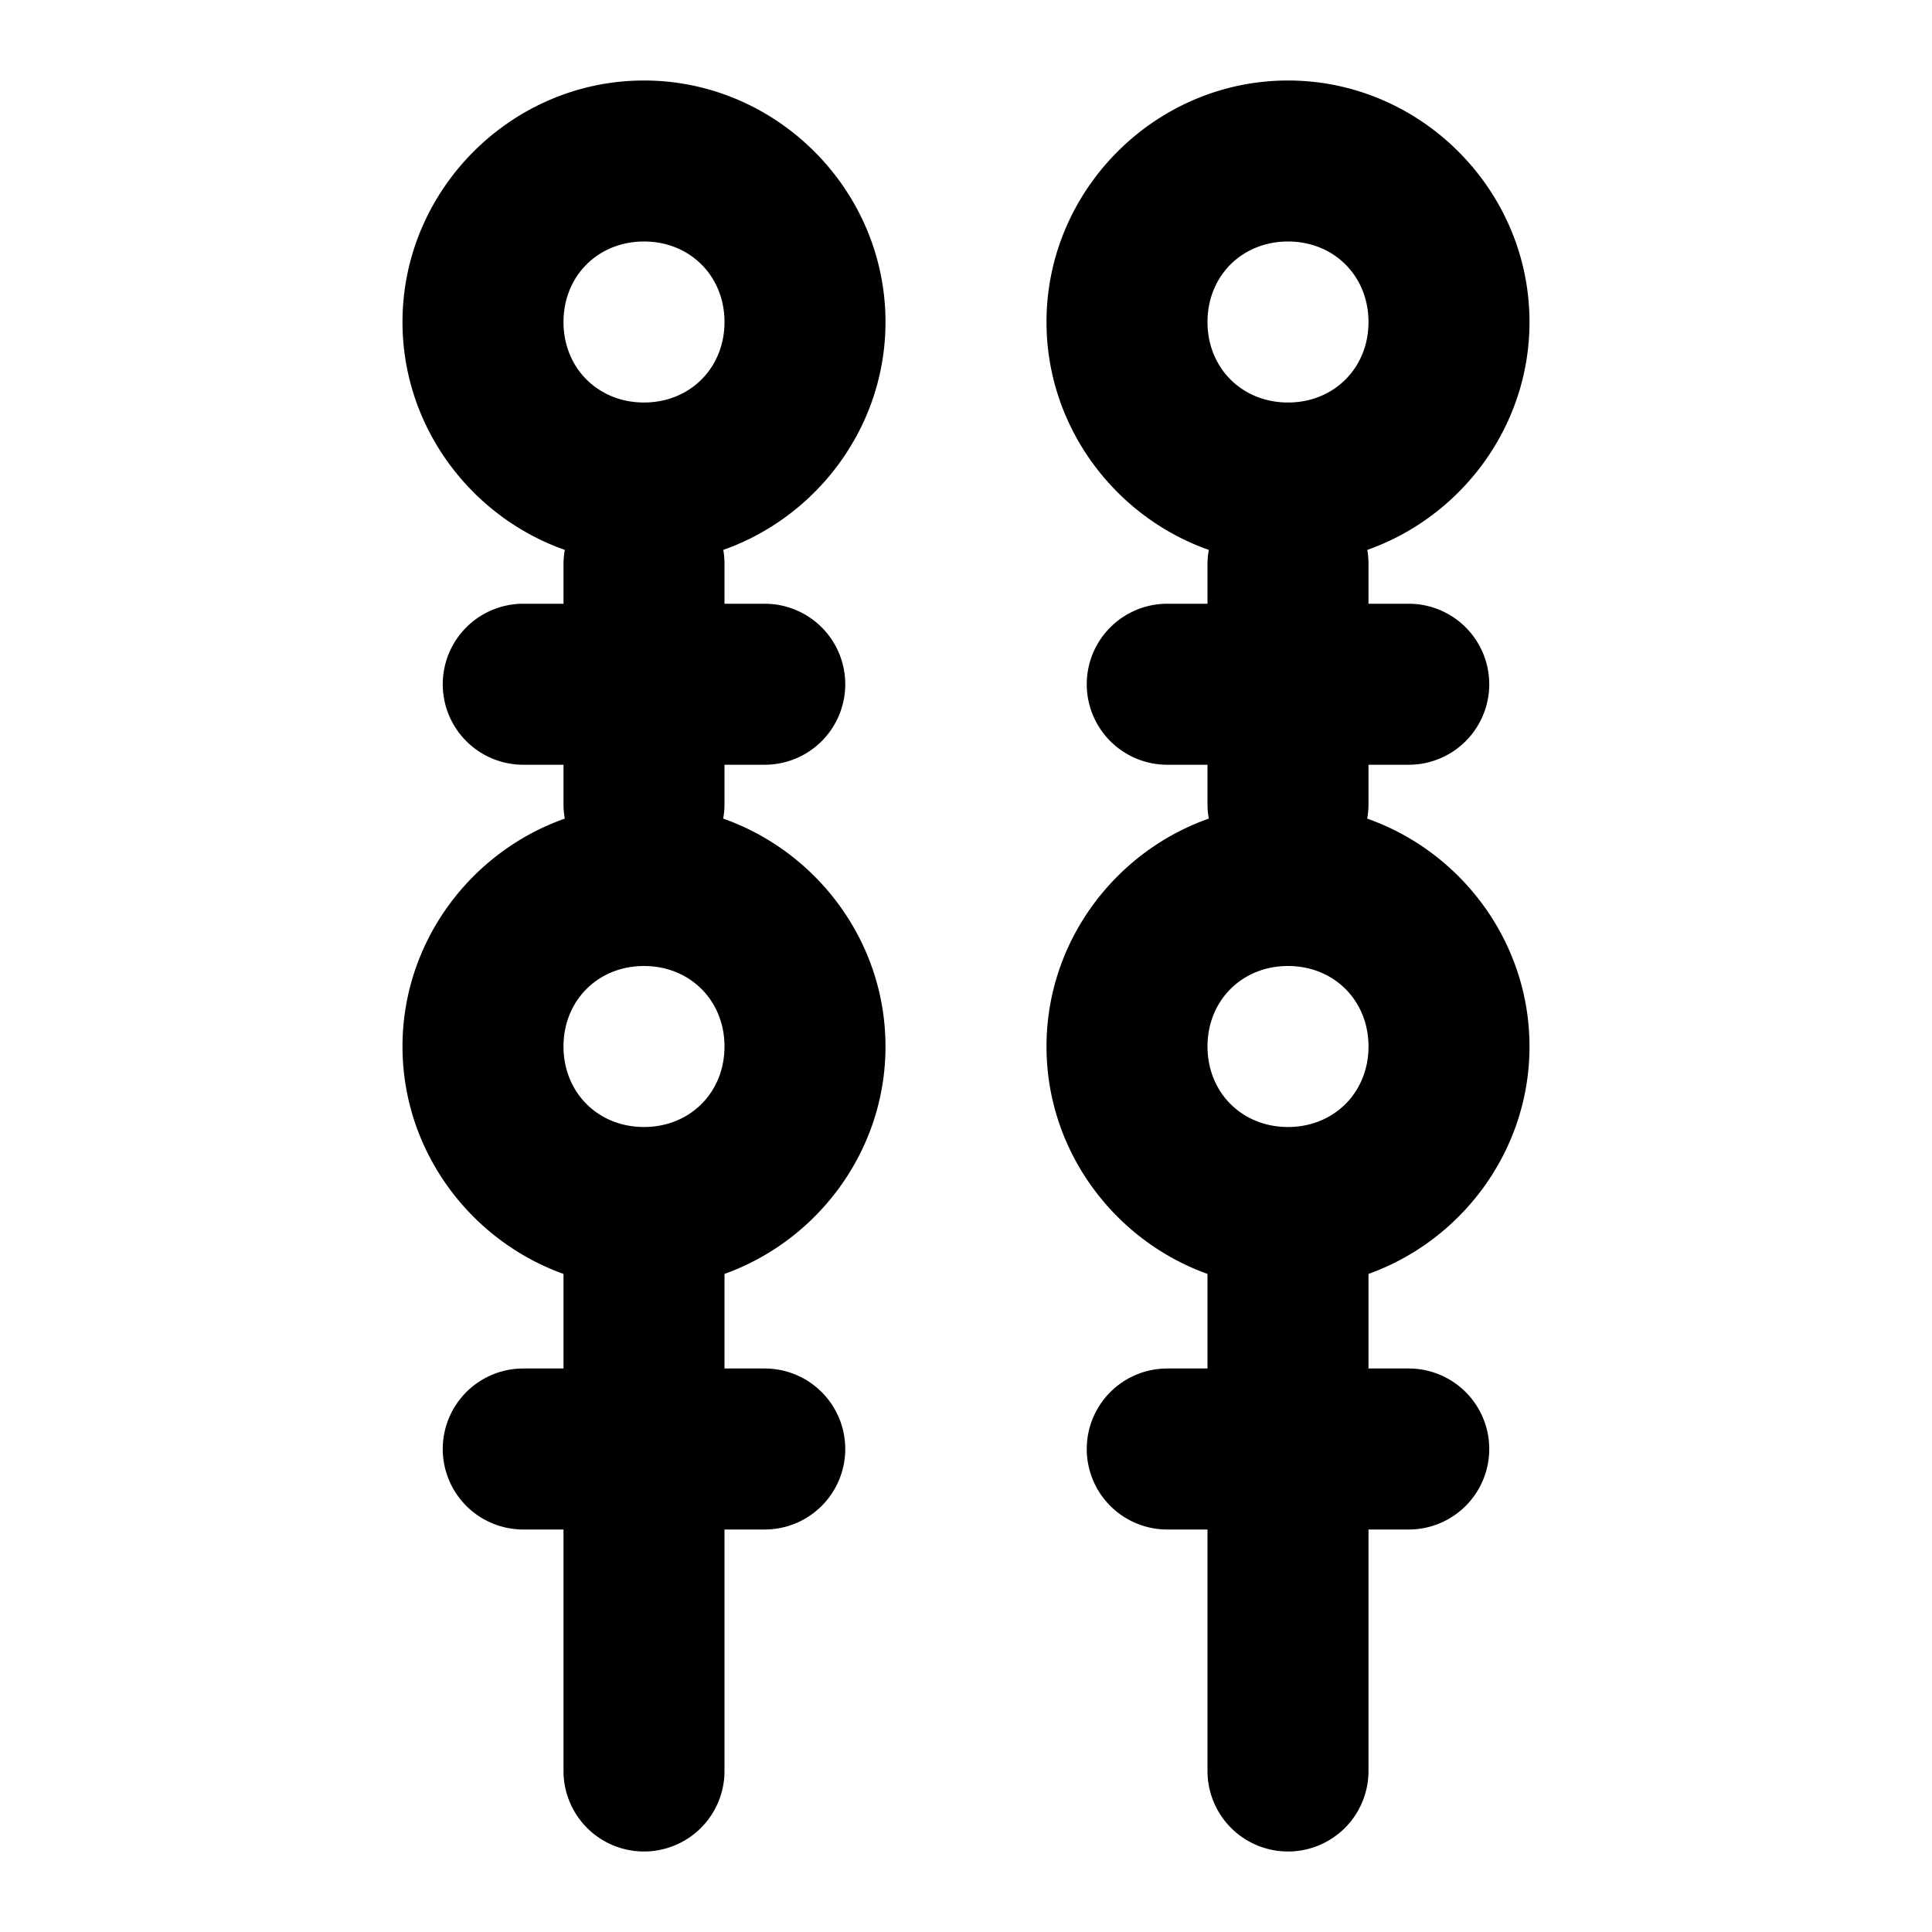 <svg xmlns="http://www.w3.org/2000/svg" width="48" height="48" viewBox="0 0 48 48"><path d="M16 2c-3.29 0-6 2.71-6 6 0 2.602 1.697 4.84 4.033 5.662A2 2 0 0 0 14 14v1h-1a2 2 0 0 0-2 2 2 2 0 0 0 2 2h1v1a2 2 0 0 0 .033.338C11.697 21.16 10 23.398 10 26c0 2.59 1.68 4.818 4 5.65V34h-1a2 2 0 0 0-2 2 2 2 0 0 0 2 2h1v6a2 2 0 0 0 2 2 2 2 0 0 0 2-2v-6h1a2 2 0 0 0 2-2 2 2 0 0 0-2-2h-1v-2.35c2.32-.832 4-3.06 4-5.65 0-2.602-1.697-4.84-4.033-5.662A2 2 0 0 0 18 20v-1h1a2 2 0 0 0 2-2 2 2 0 0 0-2-2h-1v-1a2 2 0 0 0-.03-.338C20.306 12.838 22 10.6 22 8c0-3.29-2.71-6-6-6zm16 0c-3.29 0-6 2.71-6 6 0 2.602 1.697 4.84 4.033 5.662A2 2 0 0 0 30 14v1h-1a2 2 0 0 0-2 2 2 2 0 0 0 2 2h1v1a2 2 0 0 0 .033.338C27.697 21.16 26 23.398 26 26c0 2.59 1.68 4.818 4 5.65V34h-1a2 2 0 0 0-2 2 2 2 0 0 0 2 2h1v6a2 2 0 0 0 2 2 2 2 0 0 0 2-2v-6h1a2 2 0 0 0 2-2 2 2 0 0 0-2-2h-1v-2.35c2.32-.832 4-3.06 4-5.65 0-2.602-1.697-4.84-4.033-5.662A2 2 0 0 0 34 20v-1h1a2 2 0 0 0 2-2 2 2 0 0 0-2-2h-1v-1a2 2 0 0 0-.03-.338C36.306 12.838 38 10.6 38 8c0-3.29-2.71-6-6-6zM16 6c1.143 0 2 .857 2 2s-.857 2-2 2-2-.857-2-2 .857-2 2-2zm16 0c1.143 0 2 .857 2 2s-.857 2-2 2-2-.857-2-2 .857-2 2-2zM16 24c1.143 0 2 .857 2 2s-.857 2-2 2-2-.857-2-2 .857-2 2-2zm16 0c1.143 0 2 .857 2 2s-.857 2-2 2-2-.857-2-2 .857-2 2-2z"/></svg>